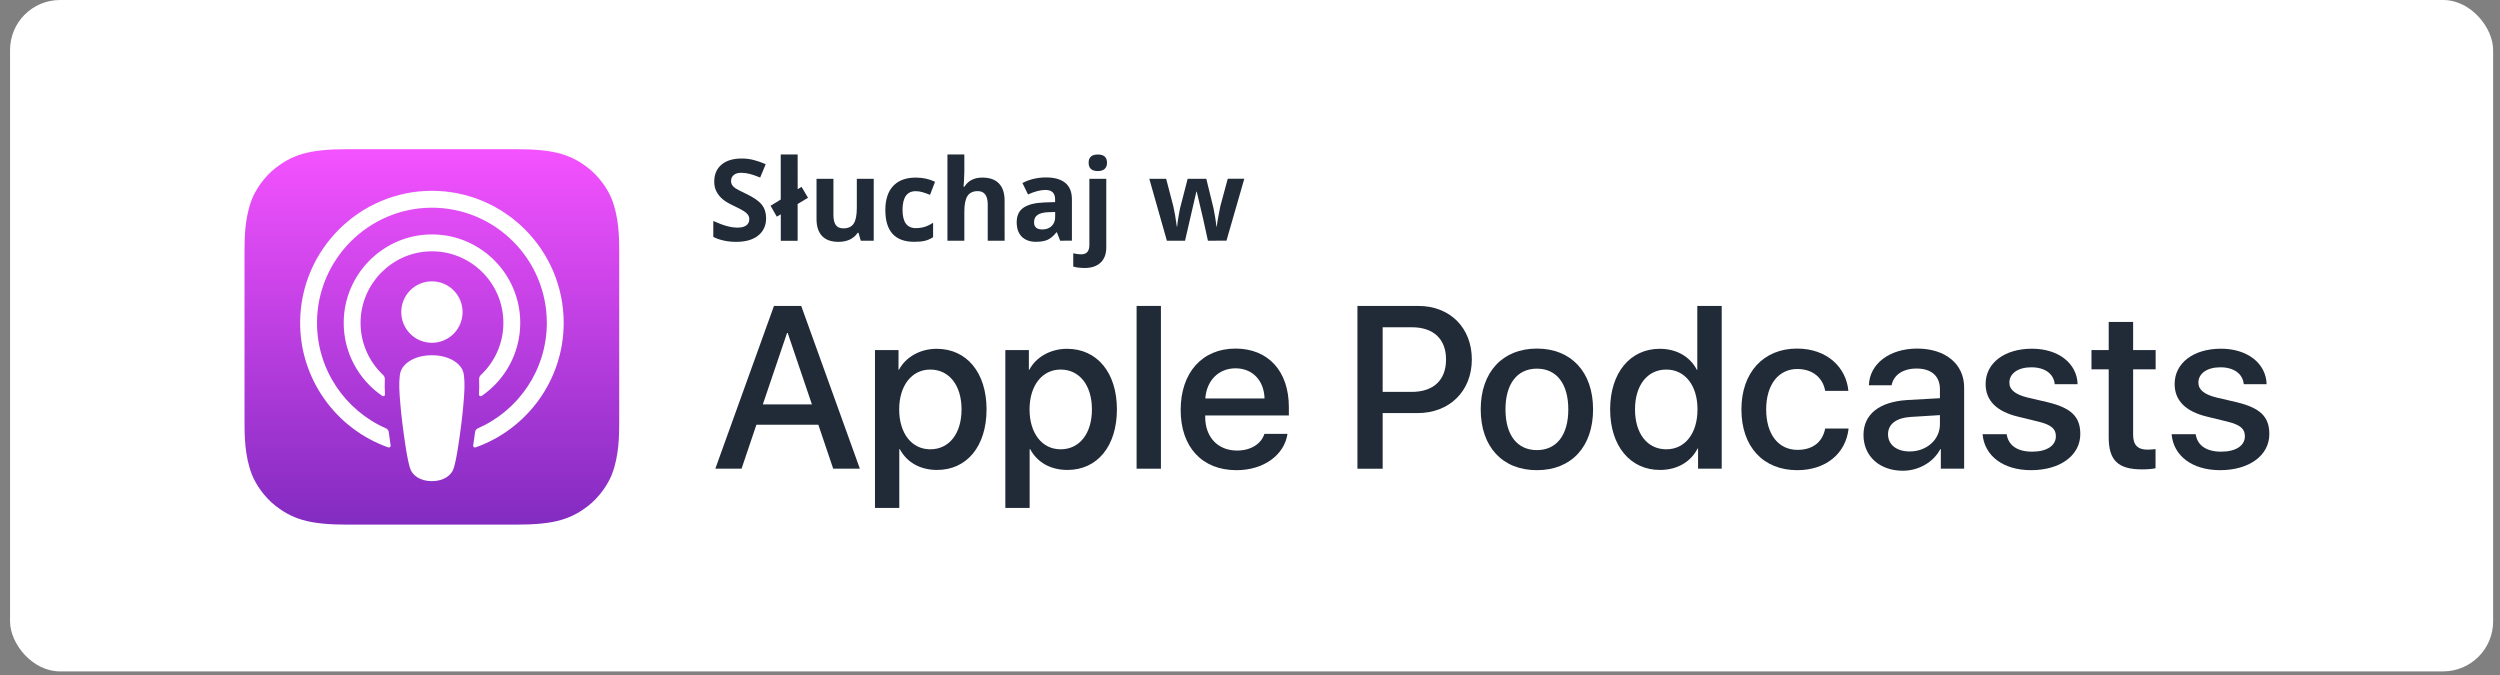 <?xml version="1.0" encoding="UTF-8" standalone="no"?>
<svg
   xmlns:dc="http://purl.org/dc/elements/1.1/"
   xmlns:cc="http://creativecommons.org/ns#"
   xmlns:rdf="http://www.w3.org/1999/02/22-rdf-syntax-ns#"
   xmlns:svg="http://www.w3.org/2000/svg"
   xmlns="http://www.w3.org/2000/svg"
   xmlns:sodipodi="http://sodipodi.sourceforge.net/DTD/sodipodi-0.dtd"
   xmlns:inkscape="http://www.inkscape.org/namespaces/inkscape"
   width="200"
   height="54"
   viewBox="0 0 200 54"
   fill="none"
   version="1.1"
   id="svg57"
   sodipodi:docname="apple.svg"
   inkscape:version="0.92.5 (2060ec1f9f, 2020-04-08)">
  <rect x="0" y="0" width="200" height="54" fill="#808080" stroke="none"/>
  <sodipodi:namedview
     pagecolor="#ffffff"
     bordercolor="#666666"
     borderopacity="1"
     objecttolerance="10"
     gridtolerance="10"
     guidetolerance="10"
     inkscape:pageopacity="0"
     inkscape:pageshadow="2"
     inkscape:window-width="1294"
     inkscape:window-height="704"
     id="namedview59"
     showgrid="false"
     inkscape:zoom="9.8146421"
     inkscape:cx="62.501324"
     inkscape:cy="31.159952"
     inkscape:window-x="72"
     inkscape:window-y="27"
     inkscape:window-maximized="1"
     inkscape:current-layer="svg57" />
  <rect
     x="0.804"
     width="198.646"
     height="53.711"
     rx="4"
     id="rect2"
     style="fill:#ffffff;fill-opacity:1"
     fill="#0B091A" />
  <path
     fill-rule="evenodd"
     clip-rule="evenodd"
     d="M48.945 37.968C48.654 38.709 47.981 39.753 47.028 40.489C46.477 40.914 45.82 41.32 44.917 41.588C43.955 41.873 42.77 41.97 41.294 41.97H27.805C26.329 41.97 25.144 41.873 24.181 41.588C23.279 41.32 22.622 40.914 22.071 40.489C21.117 39.753 20.445 38.709 20.154 37.968C19.567 36.474 19.561 34.778 19.561 33.711V20.195C19.561 19.128 19.567 17.432 20.154 15.938C20.445 15.197 21.117 14.152 22.071 13.417C22.622 12.992 23.279 12.586 24.181 12.318C25.144 12.032 26.329 11.936 27.805 11.936H41.294C42.77 11.936 43.955 12.032 44.917 12.318C45.82 12.586 46.477 12.992 47.028 13.417C47.981 14.152 48.654 15.197 48.945 15.938C49.532 17.432 49.538 19.128 49.538 20.195V33.711C49.538 34.778 49.532 36.473 48.945 37.968Z"
     fill="url(#paint0_linear)"
     id="path4" />
  <path
     d="M36.724 29.199C36.274 28.723 35.484 28.418 34.551 28.418C33.618 28.418 32.828 28.723 32.378 29.199C32.144 29.447 32.019 29.701 31.98 30.064C31.904 30.765 31.947 31.37 32.029 32.336C32.107 33.256 32.256 34.483 32.449 35.734C32.587 36.623 32.699 37.103 32.801 37.447C32.967 38.005 33.584 38.492 34.551 38.492C35.517 38.492 36.135 38.005 36.3 37.447C36.403 37.103 36.514 36.623 36.652 35.734C36.846 34.483 36.995 33.256 37.073 32.336C37.155 31.369 37.197 30.765 37.121 30.064C37.082 29.701 36.958 29.447 36.724 29.199ZM32.1 24.965C32.1 26.322 33.198 27.423 34.553 27.423C35.908 27.423 37.007 26.322 37.007 24.965C37.007 23.607 35.908 22.507 34.553 22.507C33.198 22.507 32.1 23.607 32.1 24.965ZM34.523 15.265C28.785 15.281 24.084 19.945 24.012 25.693C23.955 30.349 26.922 34.333 31.064 35.793C31.165 35.828 31.267 35.744 31.251 35.639C31.197 35.277 31.146 34.914 31.099 34.557C31.082 34.43 31.002 34.322 30.885 34.271C27.611 32.837 25.324 29.547 25.361 25.736C25.409 20.734 29.486 16.657 34.478 16.616C39.581 16.575 43.746 20.723 43.746 25.826C43.746 29.599 41.47 32.849 38.221 34.271C38.104 34.322 38.025 34.431 38.008 34.557C37.961 34.914 37.91 35.278 37.856 35.639C37.84 35.744 37.942 35.828 38.042 35.793C42.145 34.347 45.095 30.425 45.095 25.826C45.095 19.992 40.349 15.248 34.523 15.265ZM34.332 20.11C37.585 19.984 40.271 22.598 40.271 25.829C40.271 27.473 39.576 28.956 38.466 30.001C38.371 30.09 38.321 30.216 38.328 30.345C38.35 30.738 38.342 31.12 38.316 31.551C38.309 31.666 38.438 31.74 38.533 31.675C40.395 30.399 41.62 28.255 41.62 25.829C41.62 21.835 38.3 18.603 34.279 18.759C30.542 18.905 27.545 21.991 27.497 25.737C27.465 28.201 28.698 30.384 30.584 31.675C30.679 31.74 30.807 31.666 30.8 31.552C30.774 31.12 30.766 30.738 30.788 30.345C30.795 30.216 30.745 30.09 30.651 30.002C29.506 28.924 28.802 27.38 28.847 25.676C28.926 22.676 31.34 20.226 34.332 20.11Z"
     fill="white"
     id="path6" />
  <path
     d="M65.467 33.977H60.513L59.324 37.496H57.225L61.918 24.474H64.098L68.79 37.496H66.656L65.467 33.977ZM61.026 32.353H64.953L63.017 26.64H62.963L61.026 32.353Z"
     fill="white"
     id="path8"
     style="fill:#212b38;fill-opacity:1" />
  <path
     d="M78.924 32.75C78.924 35.7 77.347 37.596 74.969 37.596C73.619 37.596 72.547 36.991 71.988 35.935H71.943V40.637H69.998V28.003H71.881V29.582H71.916C72.457 28.563 73.61 27.904 74.933 27.904C77.338 27.904 78.924 29.808 78.924 32.75ZM76.924 32.75C76.924 30.828 75.933 29.565 74.42 29.565C72.934 29.565 71.935 30.855 71.935 32.75C71.935 34.663 72.934 35.944 74.42 35.944C75.933 35.944 76.924 34.69 76.924 32.75Z"
     fill="white"
     id="path10"
     style="fill:#212b38;fill-opacity:1" />
  <path
     d="M89.353 32.75C89.353 35.7 87.777 37.596 85.398 37.596C84.048 37.596 82.976 36.991 82.417 35.935H82.372V40.637H80.427V28.003H82.31V29.582H82.345C82.886 28.563 84.039 27.904 85.363 27.904C87.767 27.904 89.353 29.808 89.353 32.75ZM87.354 32.75C87.354 30.828 86.362 29.565 84.85 29.565C83.364 29.565 82.364 30.855 82.364 32.75C82.364 34.663 83.364 35.944 84.85 35.944C86.362 35.944 87.354 34.69 87.354 32.75Z"
     fill="white"
     id="path12"
     style="fill:#212b38;fill-opacity:1" />
  <path
     d="M90.928 24.474H92.874V37.496H90.928V24.474Z"
     fill="white"
     id="path14"
     style="fill:#212b38;fill-opacity:1" />
  <path
     d="M103 34.708C102.739 36.432 101.063 37.614 98.92 37.614C96.164 37.614 94.453 35.764 94.453 32.795C94.453 29.818 96.173 27.886 98.838 27.886C101.46 27.886 103.109 29.691 103.109 32.569V33.237H96.416V33.354C96.416 34.978 97.434 36.044 98.965 36.044C100.045 36.044 100.893 35.529 101.153 34.708H103V34.708ZM96.425 31.875H101.163C101.118 30.422 100.19 29.465 98.838 29.465C97.496 29.465 96.525 30.44 96.425 31.875Z"
     fill="white"
     id="path16"
     style="fill:#212b38;fill-opacity:1" />
  <path
     d="M113.468 24.474C115.99 24.474 117.747 26.216 117.747 28.753C117.747 31.297 115.954 33.047 113.405 33.047H110.613V37.497H108.595V24.474H113.468ZM110.613 31.352H112.928C114.683 31.352 115.683 30.403 115.683 28.762C115.683 27.119 114.683 26.18 112.937 26.18H110.613V31.352Z"
     fill="white"
     id="path18"
     style="fill:#212b38;fill-opacity:1" />
  <path
     d="M118.457 32.75C118.457 29.763 120.213 27.886 122.951 27.886C125.698 27.886 127.446 29.763 127.446 32.75C127.446 35.745 125.707 37.614 122.951 37.614C120.195 37.614 118.457 35.745 118.457 32.75ZM125.464 32.75C125.464 30.701 124.527 29.492 122.951 29.492C121.375 29.492 120.438 30.71 120.438 32.75C120.438 34.807 121.375 36.008 122.951 36.008C124.527 36.008 125.464 34.807 125.464 32.75Z"
     fill="white"
     id="path20"
     style="fill:#212b38;fill-opacity:1" />
  <path
     d="M128.811 32.75C128.811 29.817 130.423 27.904 132.774 27.904C134.134 27.904 135.206 28.535 135.746 29.582H135.783V24.474H137.737V37.496H135.845V35.882H135.809C135.251 36.964 134.17 37.596 132.792 37.596C130.423 37.596 128.811 35.683 128.811 32.75ZM130.801 32.75C130.801 34.699 131.793 35.944 133.305 35.944C134.801 35.944 135.8 34.681 135.8 32.75C135.8 30.836 134.801 29.565 133.305 29.565C131.793 29.565 130.801 30.819 130.801 32.75Z"
     fill="white"
     id="path22"
     style="fill:#212b38;fill-opacity:1" />
  <path
     d="M146.014 31.27C145.843 30.268 145.059 29.52 143.78 29.52C142.285 29.52 141.294 30.774 141.294 32.75C141.294 34.772 142.294 35.989 143.798 35.989C145.005 35.989 145.798 35.385 146.014 34.284H147.887C147.671 36.278 146.077 37.614 143.78 37.614C141.078 37.614 139.313 35.764 139.313 32.75C139.313 29.799 141.078 27.886 143.762 27.886C146.193 27.886 147.707 29.42 147.87 31.27H146.014V31.27Z"
     fill="white"
     id="path24"
     style="fill:#212b38;fill-opacity:1" />
  <path
     d="M149.079 34.798C149.079 33.138 150.348 32.136 152.6 32.001L155.194 31.856V31.134C155.194 30.079 154.501 29.483 153.321 29.483C152.24 29.483 151.484 29.998 151.33 30.819H149.511C149.565 29.104 151.159 27.886 153.375 27.886C155.635 27.886 157.131 29.122 157.131 30.99V37.496H155.266V35.935H155.221C154.672 36.99 153.474 37.659 152.231 37.659C150.376 37.659 149.079 36.504 149.079 34.798ZM155.194 33.941V33.21L152.862 33.354C151.699 33.427 151.042 33.932 151.042 34.744C151.042 35.574 151.727 36.116 152.772 36.116C154.132 36.116 155.194 35.177 155.194 33.941Z"
     fill="white"
     id="path26"
     style="fill:#212b38;fill-opacity:1" />
  <path
     d="M162.56 27.896C164.659 27.896 166.163 29.059 166.208 30.737H164.379C164.298 29.898 163.587 29.384 162.506 29.384C161.452 29.384 160.75 29.871 160.75 30.611C160.75 31.18 161.218 31.558 162.2 31.802L163.794 32.173C165.704 32.633 166.424 33.336 166.424 34.727C166.424 36.441 164.803 37.614 162.488 37.614C160.254 37.614 158.751 36.467 158.607 34.735H160.533C160.669 35.646 161.398 36.133 162.578 36.133C163.74 36.133 164.47 35.655 164.47 34.898C164.47 34.311 164.109 33.995 163.119 33.742L161.425 33.328C159.713 32.912 158.849 32.037 158.849 30.72C158.849 29.041 160.353 27.896 162.56 27.896Z"
     fill="white"
     id="path28"
     style="fill:#212b38;fill-opacity:1" />
  <path
     d="M170.65 25.756V28.003H172.452V29.546H170.65V34.78C170.65 35.593 171.011 35.972 171.803 35.972C172.002 35.972 172.317 35.944 172.443 35.927V37.461C172.227 37.515 171.795 37.551 171.363 37.551C169.444 37.551 168.696 36.829 168.696 34.988V29.546H167.318V28.003H168.696V25.756H170.65Z"
     fill="white"
     id="path30"
     style="fill:#212b38;fill-opacity:1" />
  <path
     d="M177.682 27.896C179.782 27.896 181.285 29.059 181.33 30.737H179.502C179.421 29.898 178.709 29.384 177.628 29.384C176.574 29.384 175.872 29.871 175.872 30.611C175.872 31.18 176.34 31.558 177.323 31.802L178.917 32.173C180.826 32.633 181.547 33.336 181.547 34.727C181.547 36.441 179.926 37.614 177.611 37.614C175.376 37.614 173.873 36.467 173.729 34.735H175.655C175.791 35.646 176.52 36.133 177.701 36.133C178.863 36.133 179.592 35.655 179.592 34.898C179.592 34.311 179.232 33.995 178.241 33.742L176.548 33.328C174.836 32.912 173.971 32.037 173.971 30.72C173.971 29.041 175.476 27.896 177.682 27.896Z"
     fill="white"
     id="path32"
     style="fill:#212b38;fill-opacity:1" />
  <defs
     id="defs55">
    <linearGradient
       id="paint0_linear"
       x1="34.55"
       y1="11.936"
       x2="34.55"
       y2="41.97"
       gradientUnits="userSpaceOnUse">
      <stop
         stop-color="#F452FF"
         id="stop50" />
      <stop
         offset="1"
         stop-color="#832BC1"
         id="stop52" />
    </linearGradient>
  </defs>
  <g
     transform="matrix(3.955,0,0,3.955,-77.41,-157.784)"
     aria-label="Słuchaj w"
     style="font-style:normal;font-variant:normal;font-weight:normal;font-stretch:normal;font-size:4.59px;line-height:1.25;font-family:'Open Sans';-inkscape-font-specification:'Open Sans';letter-spacing:0px;word-spacing:0px;fill:#212b38;fill-opacity:1;stroke:none;stroke-width:0.287"
     id="text903">
    <path
       inkscape:connector-curvature="0"
       d="m 35.069,44.309 q 0,0.222 -0.16,0.35 -0.159,0.128 -0.444,0.128 -0.262,0 -0.464,-0.099 V 44.365 q 0.166,0.074 0.28,0.104 0.115,0.03 0.211,0.03 0.114,0 0.175,-0.044 0.062,-0.044 0.062,-0.13 0,-0.048 -0.027,-0.085 -0.027,-0.038 -0.08,-0.073 -0.052,-0.035 -0.212,-0.111 -0.15,-0.071 -0.225,-0.136 -0.075,-0.065 -0.12,-0.151 -0.045,-0.086 -0.045,-0.202 0,-0.217 0.147,-0.342 0.148,-0.124 0.408,-0.124 0.128,0 0.243,0.03 0.117,0.03 0.243,0.085 l -0.112,0.27 q -0.131,-0.054 -0.217,-0.075 -0.085,-0.021 -0.168,-0.021 -0.099,0 -0.151,0.046 -0.053,0.046 -0.053,0.12 0,0.046 0.021,0.081 0.021,0.034 0.067,0.066 0.047,0.031 0.221,0.114 0.23,0.11 0.315,0.221 0.085,0.11 0.085,0.27 z"
       style="font-style:normal;font-variant:normal;font-weight:bold;font-stretch:normal;font-size:2.295px;font-family:'Open Sans';-inkscape-font-specification:'Open Sans Bold';fill:#212b38;fill-opacity:1;stroke-width:0.287"
       id="path968" />
    <path
       inkscape:connector-curvature="0"
       d="m 35.708,43.722 0.078,-0.048 0.131,0.221 -0.21,0.126 v 0.744 H 35.366 v -0.535 l -0.08,0.048 -0.127,-0.221 0.206,-0.126 v -0.911 h 0.342 z"
       style="font-style:normal;font-variant:normal;font-weight:bold;font-stretch:normal;font-size:2.295px;font-family:'Open Sans';-inkscape-font-specification:'Open Sans Bold';fill:#212b38;fill-opacity:1;stroke-width:0.287"
       id="path970" />
    <path
       inkscape:connector-curvature="0"
       d="m 36.984,44.764 -0.046,-0.16 h -0.018 q -0.055,0.087 -0.156,0.136 -0.101,0.047 -0.23,0.047 -0.221,0 -0.333,-0.118 -0.112,-0.119 -0.112,-0.341 V 43.511 h 0.342 v 0.732 q 0,0.136 0.048,0.204 0.048,0.067 0.154,0.067 0.143,0 0.207,-0.095 0.064,-0.096 0.064,-0.318 V 43.511 h 0.342 v 1.253 z"
       style="font-style:normal;font-variant:normal;font-weight:bold;font-stretch:normal;font-size:2.295px;font-family:'Open Sans';-inkscape-font-specification:'Open Sans Bold';fill:#212b38;fill-opacity:1;stroke-width:0.287"
       id="path972" />
    <path
       d="m 38.066,44.786 q -0.585,0 -0.585,-0.642 0,-0.319 0.159,-0.488 0.159,-0.169 0.456,-0.169 0.217,0 0.39,0.085 l -0.101,0.264 q -0.081,-0.033 -0.15,-0.053 -0.069,-0.021 -0.139,-0.021 -0.267,0 -0.267,0.379 0,0.368 0.267,0.368 0.099,0 0.183,-0.026 0.084,-0.027 0.168,-0.083 v 0.293 q -0.083,0.053 -0.168,0.073 -0.084,0.02 -0.213,0.02 z"
       style="font-style:normal;font-variant:normal;font-weight:bold;font-stretch:normal;font-size:2.295px;font-family:'Open Sans';-inkscape-font-specification:'Open Sans Bold';fill:#212b38;fill-opacity:1;stroke-width:0.287"
       id="path974"
       inkscape:connector-curvature="0" />
    <path
       d="m 39.894,44.764 h -0.342 v -0.732 q 0,-0.271 -0.202,-0.271 -0.143,0 -0.207,0.098 -0.064,0.098 -0.064,0.316 v 0.589 h -0.342 v -1.744 h 0.342 v 0.355 q 0,0.041 -0.008,0.195 l -0.008,0.101 h 0.018 q 0.114,-0.184 0.363,-0.184 0.221,0 0.335,0.119 0.114,0.119 0.114,0.341 z"
       style="font-style:normal;font-variant:normal;font-weight:bold;font-stretch:normal;font-size:2.295px;font-family:'Open Sans';-inkscape-font-specification:'Open Sans Bold';fill:#212b38;fill-opacity:1;stroke-width:0.287"
       id="path976"
       inkscape:connector-curvature="0" />
    <path
       d="m 41.017,44.764 -0.066,-0.17 h -0.009 q -0.086,0.109 -0.178,0.151 -0.091,0.041 -0.238,0.041 -0.18,0 -0.285,-0.103 -0.103,-0.103 -0.103,-0.294 0,-0.199 0.139,-0.294 0.14,-0.095 0.421,-0.105 l 0.217,-0.007 v -0.055 q 0,-0.191 -0.195,-0.191 -0.15,0 -0.353,0.091 l -0.113,-0.231 q 0.216,-0.113 0.48,-0.113 0.252,0 0.387,0.11 0.134,0.11 0.134,0.334 v 0.835 z m -0.101,-0.581 -0.132,0.004 q -0.149,0.004 -0.222,0.054 -0.073,0.049 -0.073,0.15 0,0.145 0.166,0.145 0.119,0 0.189,-0.068 0.072,-0.068 0.072,-0.182 z"
       style="font-style:normal;font-variant:normal;font-weight:bold;font-stretch:normal;font-size:2.295px;font-family:'Open Sans';-inkscape-font-specification:'Open Sans Bold';fill:#212b38;fill-opacity:1;stroke-width:0.287"
       id="path978"
       inkscape:connector-curvature="0" />
    <path
       d="m 41.507,45.315 q -0.131,0 -0.225,-0.028 V 45.018 q 0.078,0.021 0.16,0.021 0.086,0 0.126,-0.048 0.04,-0.048 0.04,-0.142 V 43.511 h 0.342 v 1.389 q 0,0.199 -0.115,0.307 -0.115,0.109 -0.327,0.109 z m 0.086,-2.128 q 0,-0.167 0.186,-0.167 0.186,0 0.186,0.167 0,0.08 -0.047,0.124 -0.046,0.044 -0.139,0.044 -0.186,0 -0.186,-0.168 z"
       style="font-style:normal;font-variant:normal;font-weight:bold;font-stretch:normal;font-size:2.295px;font-family:'Open Sans';-inkscape-font-specification:'Open Sans Bold';fill:#212b38;fill-opacity:1;stroke-width:0.287"
       id="path980"
       inkscape:connector-curvature="0" />
    <path
       inkscape:connector-curvature="0"
       d="m 44.006,44.764 -0.096,-0.438 -0.13,-0.554 h -0.008 l -0.229,0.992 H 43.176 L 42.82,43.511 h 0.341 l 0.145,0.555 q 0.035,0.149 0.071,0.411 h 0.007 q 0.004,-0.085 0.039,-0.27 l 0.018,-0.095 0.155,-0.601 h 0.377 l 0.147,0.601 q 0.004,0.025 0.013,0.073 0.01,0.048 0.019,0.103 0.009,0.054 0.016,0.106 0.008,0.052 0.009,0.083 h 0.007 q 0.01,-0.081 0.036,-0.221 0.026,-0.141 0.037,-0.191 l 0.15,-0.555 h 0.335 l -0.361,1.253 z"
       style="font-style:normal;font-variant:normal;font-weight:bold;font-stretch:normal;font-size:2.295px;font-family:'Open Sans';-inkscape-font-specification:'Open Sans Bold';fill:#212b38;fill-opacity:1;stroke-width:0.287"
       id="path982" />
  </g>
</svg>
